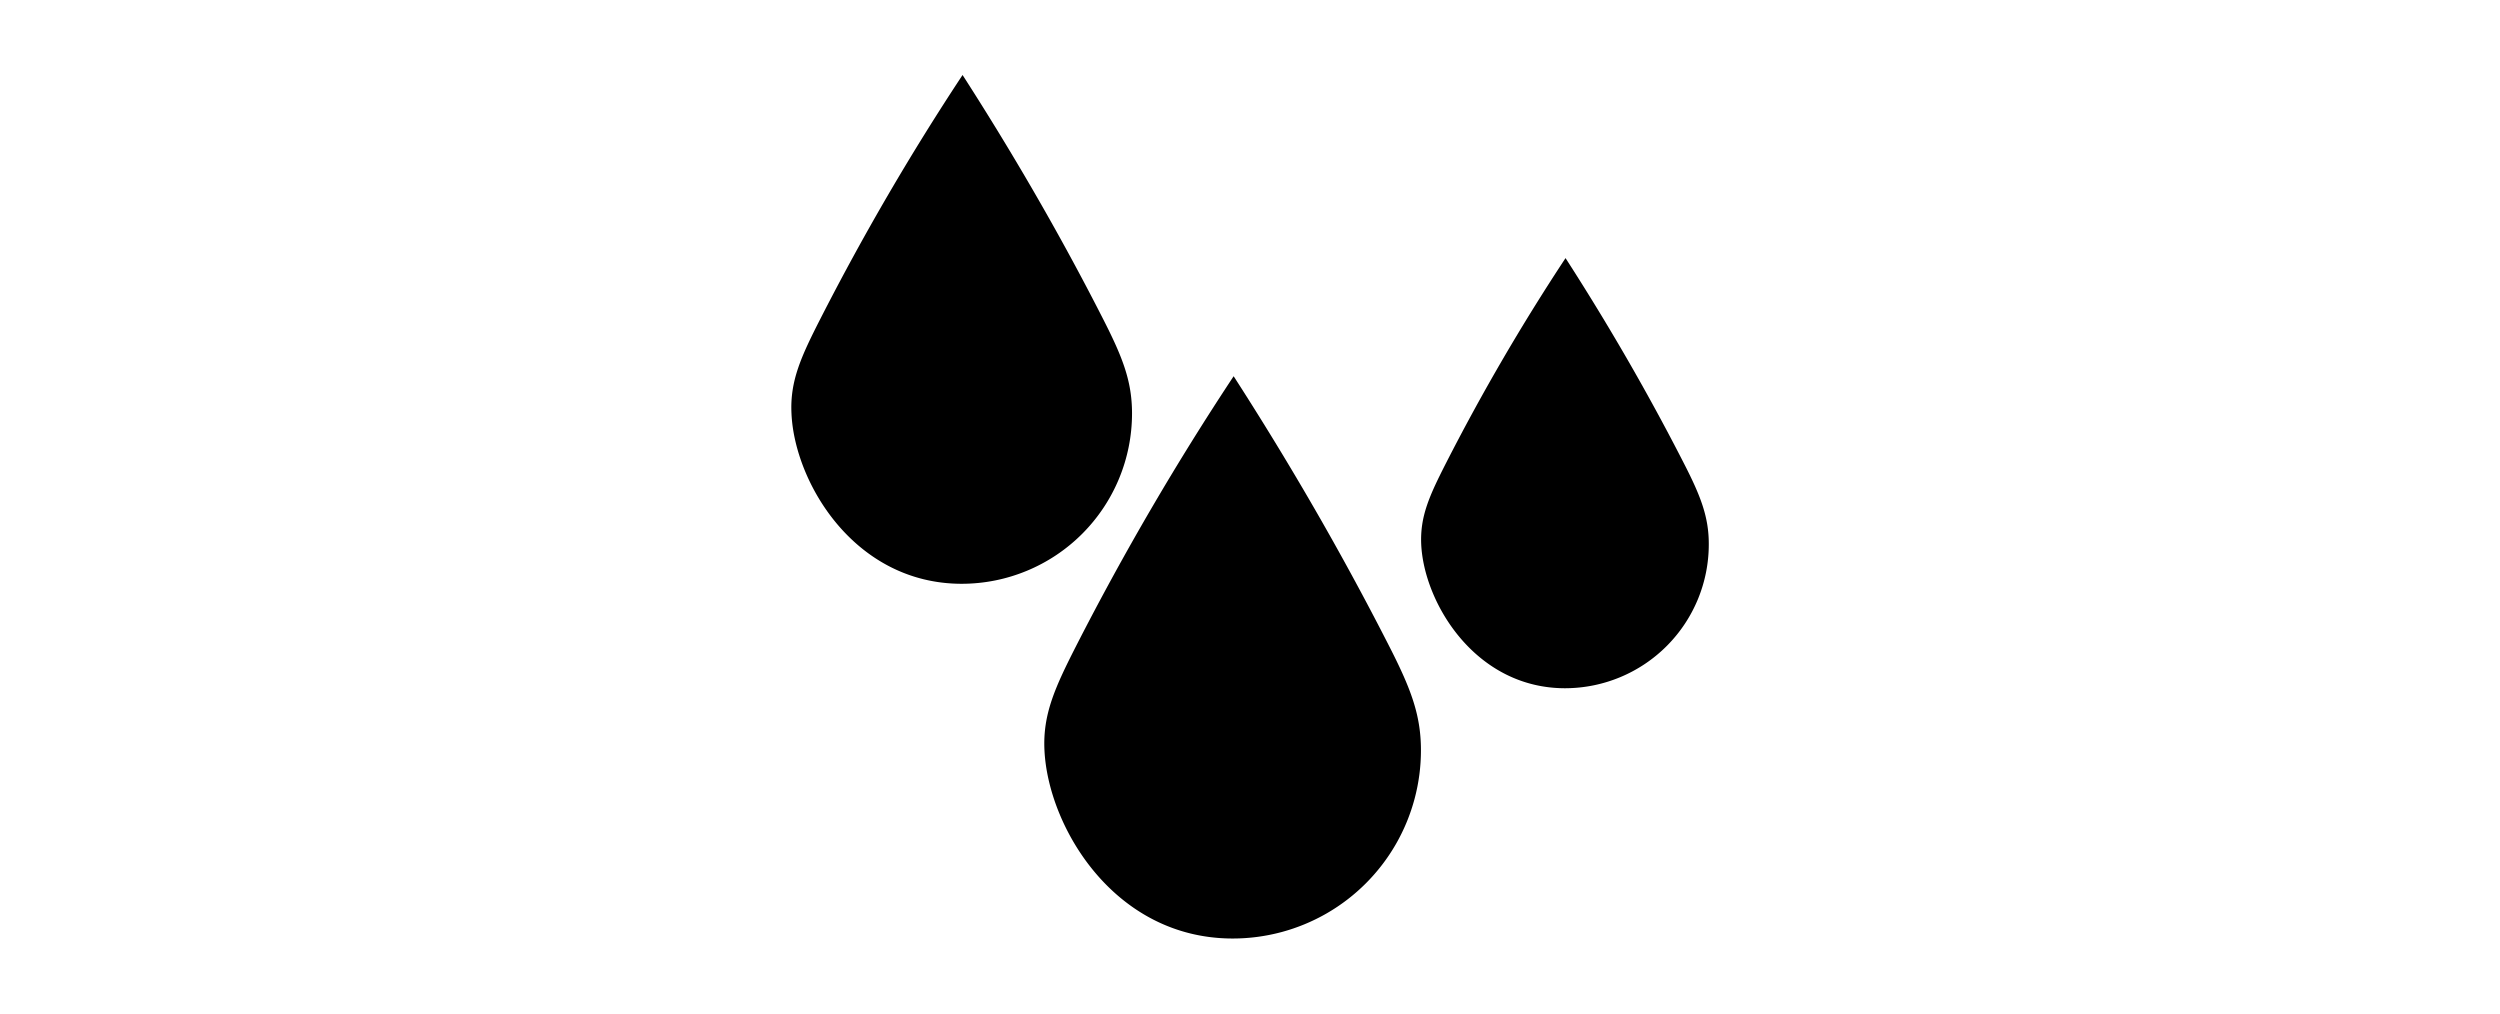 <svg id="Слой_13" data-name="Слой 13" xmlns="http://www.w3.org/2000/svg" viewBox="0 0 185 75"><title>category</title><path d="M105.15,55.52c0-2.67-.78-4.64-2.43-7.86-2.61-5.11-6.34-11.92-11.43-19.82A206.54,206.54,0,0,0,79.68,47.71c-1.61,3.16-2.52,5.14-2.39,7.81,0.27,5.67,5.17,13.93,13.93,13.93A13.93,13.93,0,0,0,105.15,55.52Z"/><path d="M126.45,40.25c0-2-.6-3.55-1.86-6-2-3.91-4.85-9.11-8.74-15.15A157.85,157.85,0,0,0,107,34.28c-1.23,2.42-1.92,3.93-1.83,6,0.2,4.33,4,10.65,10.65,10.65A10.65,10.65,0,0,0,126.45,40.25Z"/><path d="M83.77,30.6c0-2.42-.71-4.2-2.2-7.11C79.21,18.86,75.83,12.7,71.23,5.55a186.89,186.89,0,0,0-10.5,18c-1.46,2.86-2.28,4.65-2.16,7.06C58.8,35.72,63.24,43.2,71.17,43.2A12.61,12.61,0,0,0,83.77,30.6Z"/></svg>